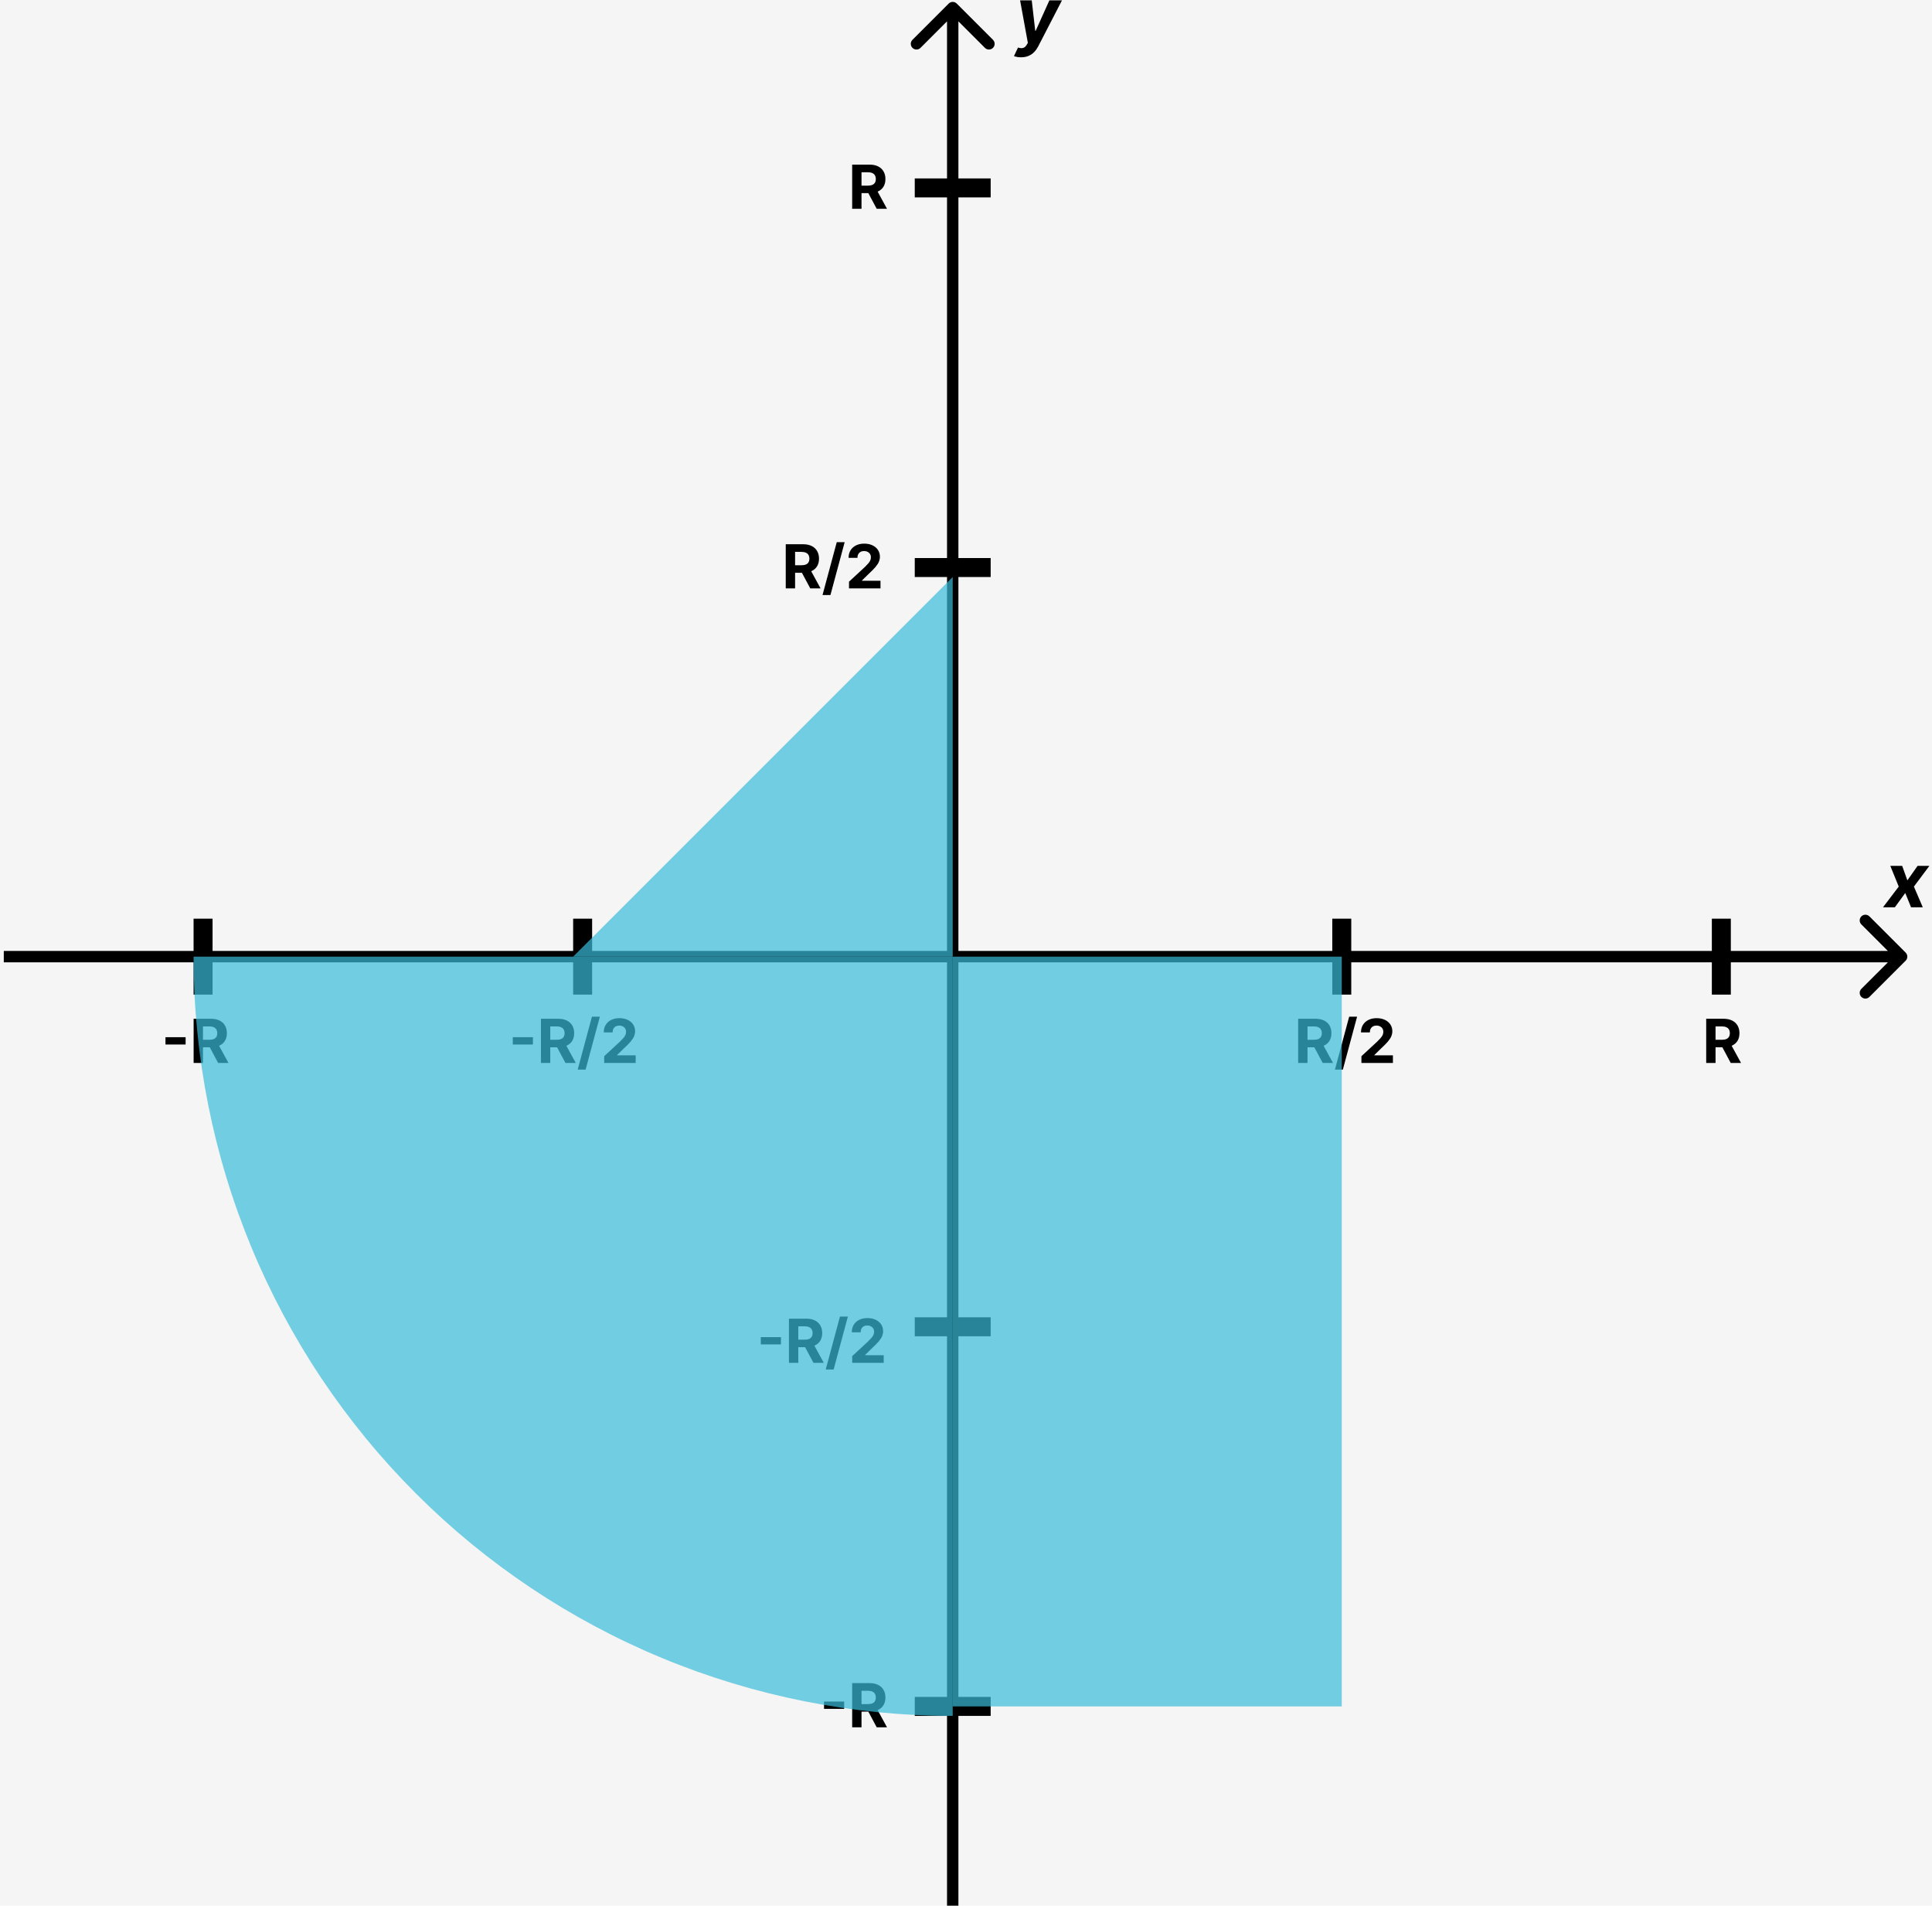 <svg width="509" height="502" viewBox="0 0 509 502" fill="none" xmlns="http://www.w3.org/2000/svg">
<rect width="509" height="502" fill="#F5F5F5"/>
<path d="M502.059 253.061C502.645 252.475 502.645 251.525 502.059 250.939L492.513 241.393C491.927 240.808 490.977 240.808 490.392 241.393C489.806 241.979 489.806 242.929 490.392 243.515L498.877 252L490.392 260.485C489.806 261.071 489.806 262.021 490.392 262.607C490.977 263.192 491.927 263.192 492.513 262.607L502.059 253.061ZM0.998 253.5H500.998V250.5H0.998V253.5Z" fill="black"/>
<path d="M252.061 0.94C251.475 0.354 250.525 0.354 249.939 0.94L240.393 10.486C239.808 11.072 239.808 12.021 240.393 12.607C240.979 13.193 241.929 13.193 242.515 12.607L251 4.122L259.485 12.607C260.071 13.193 261.021 13.193 261.607 12.607C262.192 12.021 262.192 11.072 261.607 10.486L252.061 0.94ZM252.5 502.001V2.001H249.5V502.001H252.5Z" fill="black"/>
<line x1="153.5" y1="242" x2="153.5" y2="262" stroke="black" stroke-width="5"/>
<line x1="241" y1="349.5" x2="261" y2="349.5" stroke="black" stroke-width="5"/>
<line x1="241" y1="49.5" x2="261" y2="49.5" stroke="black" stroke-width="5"/>
<line x1="241" y1="149.5" x2="261" y2="149.5" stroke="black" stroke-width="5"/>
<line x1="241" y1="449.5" x2="261" y2="449.5" stroke="black" stroke-width="5"/>
<line x1="453.5" y1="242" x2="453.5" y2="262" stroke="black" stroke-width="5"/>
<line x1="353.5" y1="242" x2="353.5" y2="262" stroke="black" stroke-width="5"/>
<line x1="53.5" y1="242" x2="53.5" y2="262" stroke="black" stroke-width="5"/>
<path d="M140.403 273.222V275.142H135.097V273.222H140.403ZM142.511 280V268.364H147.102C147.981 268.364 148.731 268.521 149.352 268.835C149.977 269.146 150.453 269.587 150.778 270.159C151.108 270.727 151.273 271.396 151.273 272.165C151.273 272.937 151.106 273.602 150.773 274.159C150.439 274.712 149.956 275.136 149.324 275.432C148.695 275.727 147.934 275.875 147.04 275.875H143.966V273.898H146.642C147.112 273.898 147.502 273.833 147.812 273.705C148.123 273.576 148.354 273.383 148.506 273.125C148.661 272.867 148.739 272.547 148.739 272.165C148.739 271.778 148.661 271.453 148.506 271.188C148.354 270.922 148.121 270.722 147.807 270.585C147.496 270.445 147.104 270.375 146.631 270.375H144.972V280H142.511ZM148.795 274.705L151.688 280H148.972L146.142 274.705H148.795ZM158.034 267.818L154.284 281.75H152.199L155.949 267.818H158.034ZM159.178 280V278.227L163.32 274.392C163.672 274.051 163.967 273.744 164.206 273.472C164.448 273.199 164.632 272.932 164.757 272.67C164.882 272.405 164.945 272.119 164.945 271.812C164.945 271.472 164.867 271.178 164.712 270.932C164.556 270.682 164.344 270.491 164.075 270.358C163.806 270.222 163.501 270.153 163.161 270.153C162.804 270.153 162.494 270.225 162.229 270.369C161.964 270.513 161.759 270.72 161.615 270.989C161.471 271.258 161.399 271.578 161.399 271.949H159.064C159.064 271.187 159.236 270.527 159.581 269.966C159.926 269.405 160.409 268.972 161.03 268.665C161.651 268.358 162.367 268.205 163.178 268.205C164.011 268.205 164.736 268.352 165.354 268.648C165.975 268.939 166.458 269.345 166.803 269.864C167.147 270.383 167.32 270.977 167.32 271.648C167.32 272.087 167.232 272.521 167.058 272.949C166.888 273.377 166.583 273.852 166.143 274.375C165.704 274.894 165.085 275.517 164.286 276.244L162.587 277.909V277.989H167.473V280H159.178Z" fill="black"/>
<g filter="url(#filter0_i_0_1)">
<path d="M205.747 348.222V350.142H200.44V348.222H205.747ZM207.855 355V343.364H212.446C213.325 343.364 214.075 343.521 214.696 343.835C215.321 344.146 215.796 344.587 216.122 345.159C216.452 345.727 216.616 346.396 216.616 347.165C216.616 347.937 216.45 348.602 216.116 349.159C215.783 349.712 215.3 350.136 214.668 350.432C214.039 350.727 213.277 350.875 212.384 350.875H209.31V348.898H211.986C212.455 348.898 212.846 348.833 213.156 348.705C213.467 348.576 213.698 348.383 213.849 348.125C214.005 347.867 214.082 347.547 214.082 347.165C214.082 346.778 214.005 346.453 213.849 346.188C213.698 345.922 213.465 345.722 213.151 345.585C212.84 345.445 212.448 345.375 211.974 345.375H210.315V355H207.855ZM214.139 349.705L217.031 355H214.315L211.486 349.705H214.139ZM223.378 342.818L219.628 356.75H217.543L221.293 342.818H223.378ZM224.521 355V353.227L228.663 349.392C229.016 349.051 229.311 348.744 229.55 348.472C229.792 348.199 229.976 347.932 230.101 347.67C230.226 347.405 230.288 347.119 230.288 346.812C230.288 346.472 230.211 346.178 230.055 345.932C229.9 345.682 229.688 345.491 229.419 345.358C229.15 345.222 228.845 345.153 228.504 345.153C228.148 345.153 227.838 345.225 227.572 345.369C227.307 345.513 227.103 345.72 226.959 345.989C226.815 346.258 226.743 346.578 226.743 346.949H224.408C224.408 346.187 224.58 345.527 224.925 344.966C225.269 344.405 225.752 343.972 226.374 343.665C226.995 343.358 227.711 343.205 228.521 343.205C229.355 343.205 230.08 343.352 230.697 343.648C231.319 343.939 231.802 344.345 232.146 344.864C232.491 345.383 232.663 345.977 232.663 346.648C232.663 347.087 232.576 347.521 232.402 347.949C232.232 348.377 231.927 348.852 231.487 349.375C231.048 349.894 230.429 350.517 229.629 351.244L227.93 352.909V352.989H232.817V355H224.521Z" fill="black"/>
</g>
<path d="M207.011 155V143.364H211.602C212.481 143.364 213.231 143.521 213.852 143.835C214.477 144.146 214.953 144.587 215.278 145.159C215.608 145.727 215.773 146.396 215.773 147.165C215.773 147.937 215.606 148.602 215.273 149.159C214.939 149.712 214.456 150.136 213.824 150.432C213.195 150.727 212.434 150.875 211.54 150.875H208.466V148.898H211.142C211.612 148.898 212.002 148.833 212.312 148.705C212.623 148.576 212.854 148.383 213.006 148.125C213.161 147.867 213.239 147.547 213.239 147.165C213.239 146.778 213.161 146.453 213.006 146.188C212.854 145.922 212.621 145.722 212.307 145.585C211.996 145.445 211.604 145.375 211.131 145.375H209.472V155H207.011ZM213.295 149.705L216.188 155H213.472L210.642 149.705H213.295ZM222.534 142.818L218.784 156.75H216.699L220.449 142.818H222.534ZM223.678 155V153.227L227.82 149.392C228.172 149.051 228.467 148.744 228.706 148.472C228.948 148.199 229.132 147.932 229.257 147.67C229.382 147.405 229.445 147.119 229.445 146.812C229.445 146.472 229.367 146.178 229.212 145.932C229.056 145.682 228.844 145.491 228.575 145.358C228.306 145.222 228.001 145.153 227.661 145.153C227.304 145.153 226.994 145.225 226.729 145.369C226.464 145.513 226.259 145.72 226.115 145.989C225.971 146.258 225.899 146.578 225.899 146.949H223.564C223.564 146.187 223.736 145.527 224.081 144.966C224.426 144.405 224.909 143.972 225.53 143.665C226.151 143.358 226.867 143.205 227.678 143.205C228.511 143.205 229.236 143.352 229.854 143.648C230.475 143.939 230.958 144.345 231.303 144.864C231.647 145.383 231.82 145.977 231.82 146.648C231.82 147.087 231.732 147.521 231.558 147.949C231.388 148.377 231.083 148.852 230.643 149.375C230.204 149.894 229.585 150.517 228.786 151.244L227.087 152.909V152.989H231.973V155H223.678Z" fill="black"/>
<path d="M342.011 280V268.364H346.602C347.481 268.364 348.231 268.521 348.852 268.835C349.477 269.146 349.953 269.587 350.278 270.159C350.608 270.727 350.773 271.396 350.773 272.165C350.773 272.937 350.606 273.602 350.273 274.159C349.939 274.712 349.456 275.136 348.824 275.432C348.195 275.727 347.434 275.875 346.54 275.875H343.466V273.898H346.142C346.612 273.898 347.002 273.833 347.312 273.705C347.623 273.576 347.854 273.383 348.006 273.125C348.161 272.867 348.239 272.547 348.239 272.165C348.239 271.778 348.161 271.453 348.006 271.188C347.854 270.922 347.621 270.722 347.307 270.585C346.996 270.445 346.604 270.375 346.131 270.375H344.472V280H342.011ZM348.295 274.705L351.188 280H348.472L345.642 274.705H348.295ZM357.534 267.818L353.784 281.75H351.699L355.449 267.818H357.534ZM358.678 280V278.227L362.82 274.392C363.172 274.051 363.467 273.744 363.706 273.472C363.948 273.199 364.132 272.932 364.257 272.67C364.382 272.405 364.445 272.119 364.445 271.812C364.445 271.472 364.367 271.178 364.212 270.932C364.056 270.682 363.844 270.491 363.575 270.358C363.306 270.222 363.001 270.153 362.661 270.153C362.304 270.153 361.994 270.225 361.729 270.369C361.464 270.513 361.259 270.72 361.115 270.989C360.971 271.258 360.899 271.578 360.899 271.949H358.564C358.564 271.187 358.736 270.527 359.081 269.966C359.426 269.405 359.909 268.972 360.53 268.665C361.151 268.358 361.867 268.205 362.678 268.205C363.511 268.205 364.236 268.352 364.854 268.648C365.475 268.939 365.958 269.345 366.303 269.864C366.647 270.383 366.82 270.977 366.82 271.648C366.82 272.087 366.732 272.521 366.558 272.949C366.388 273.377 366.083 273.852 365.643 274.375C365.204 274.894 364.585 275.517 363.786 276.244L362.087 277.909V277.989H366.973V280H358.678Z" fill="black"/>
<path d="M224.511 55V43.364H229.102C229.981 43.364 230.731 43.521 231.352 43.835C231.977 44.146 232.453 44.587 232.778 45.159C233.108 45.727 233.273 46.396 233.273 47.165C233.273 47.938 233.106 48.602 232.773 49.159C232.439 49.712 231.956 50.136 231.324 50.432C230.695 50.727 229.934 50.875 229.04 50.875H225.966V48.898H228.642C229.112 48.898 229.502 48.833 229.812 48.705C230.123 48.576 230.354 48.383 230.506 48.125C230.661 47.867 230.739 47.547 230.739 47.165C230.739 46.778 230.661 46.453 230.506 46.188C230.354 45.922 230.121 45.722 229.807 45.585C229.496 45.445 229.104 45.375 228.631 45.375H226.972V55H224.511ZM230.795 49.705L233.688 55H230.972L228.142 49.705H230.795Z" fill="black"/>
<path d="M268.999 15.091C268.61 15.091 268.255 15.06 267.933 14.999C267.611 14.942 267.346 14.868 267.138 14.778L268.203 12.52C268.539 12.629 268.845 12.686 269.119 12.69C269.399 12.695 269.654 12.624 269.886 12.477C270.118 12.331 270.331 12.089 270.526 11.753L270.795 11.291L268.75 0.091H271.818L272.741 8.116H272.855L276.47 0.091H279.787L273.544 12.179C273.236 12.771 272.872 13.285 272.45 13.72C272.034 14.156 271.539 14.492 270.966 14.729C270.398 14.97 269.742 15.091 268.999 15.091Z" fill="black"/>
<path d="M501.145 228.091L502.509 231.905L505.2 228.091H508.304L504.234 233.545L506.571 239H503.482L501.955 235.229L499.213 239H496.088L500.236 233.545L498.02 228.091H501.145Z" fill="black"/>
<path d="M449.511 280V268.364H454.102C454.981 268.364 455.731 268.521 456.352 268.835C456.977 269.146 457.453 269.587 457.778 270.159C458.108 270.727 458.273 271.396 458.273 272.165C458.273 272.937 458.106 273.602 457.773 274.159C457.439 274.712 456.956 275.136 456.324 275.432C455.695 275.727 454.934 275.875 454.04 275.875H450.966V273.898H453.642C454.112 273.898 454.502 273.833 454.812 273.705C455.123 273.576 455.354 273.383 455.506 273.125C455.661 272.867 455.739 272.547 455.739 272.165C455.739 271.778 455.661 271.453 455.506 271.188C455.354 270.922 455.121 270.722 454.807 270.585C454.496 270.445 454.104 270.375 453.631 270.375H451.972V280H449.511ZM455.795 274.705L458.688 280H455.972L453.142 274.705H455.795Z" fill="black"/>
<path d="M48.903 273.222V275.142H43.597V273.222H48.903ZM51.011 280V268.364H55.602C56.481 268.364 57.231 268.521 57.852 268.835C58.477 269.146 58.953 269.587 59.278 270.159C59.608 270.727 59.773 271.396 59.773 272.165C59.773 272.937 59.606 273.602 59.273 274.159C58.939 274.712 58.456 275.136 57.824 275.432C57.195 275.727 56.434 275.875 55.54 275.875H52.466V273.898H55.142C55.612 273.898 56.002 273.833 56.312 273.705C56.623 273.576 56.854 273.383 57.006 273.125C57.161 272.867 57.239 272.547 57.239 272.165C57.239 271.778 57.161 271.453 57.006 271.188C56.854 270.922 56.621 270.722 56.307 270.585C55.996 270.445 55.604 270.375 55.131 270.375H53.472V280H51.011ZM57.295 274.705L60.188 280H57.472L54.642 274.705H57.295Z" fill="black"/>
<path d="M222.403 448.222V450.142H217.097V448.222H222.403ZM224.511 455V443.364H229.102C229.981 443.364 230.731 443.521 231.352 443.835C231.977 444.146 232.453 444.587 232.778 445.159C233.108 445.727 233.273 446.396 233.273 447.165C233.273 447.937 233.106 448.602 232.773 449.159C232.439 449.712 231.956 450.136 231.324 450.432C230.695 450.727 229.934 450.875 229.04 450.875H225.966V448.898H228.642C229.112 448.898 229.502 448.833 229.812 448.705C230.123 448.576 230.354 448.383 230.506 448.125C230.661 447.867 230.739 447.547 230.739 447.165C230.739 446.778 230.661 446.453 230.506 446.188C230.354 445.922 230.121 445.722 229.807 445.585C229.496 445.445 229.104 445.375 228.631 445.375H226.972V455H224.511ZM230.795 449.705L233.688 455H230.972L228.142 449.705H230.795Z" fill="black"/>
<g style="mix-blend-mode:darken">
<path d="M251 252V152L151 252H251Z" fill="#3ABCD9" fill-opacity="0.7"/>
</g>
<g style="mix-blend-mode:darken">
<rect x="251" y="252" width="102.5" height="197.5" fill="#3ABCD9" fill-opacity="0.7"/>
</g>
<g style="mix-blend-mode:darken">
<path d="M51 252C51 278.264 56.173 304.272 66.224 328.537C76.275 352.802 91.007 374.85 109.579 393.421C128.15 411.993 150.198 426.725 174.463 436.776C198.728 446.827 224.736 452 251 452L251 252H51Z" fill="#3ABCD9" fill-opacity="0.7"/>
</g>
<defs>
<filter id="filter0_i_0_1" x="200.44" y="342.818" width="32.376" height="17.932" filterUnits="userSpaceOnUse" color-interpolation-filters="sRGB">
<feFlood flood-opacity="0" result="BackgroundImageFix"/>
<feBlend mode="normal" in="SourceGraphic" in2="BackgroundImageFix" result="shape"/>
<feColorMatrix in="SourceAlpha" type="matrix" values="0 0 0 0 0 0 0 0 0 0 0 0 0 0 0 0 0 0 127 0" result="hardAlpha"/>
<feOffset dy="4"/>
<feGaussianBlur stdDeviation="2"/>
<feComposite in2="hardAlpha" operator="arithmetic" k2="-1" k3="1"/>
<feColorMatrix type="matrix" values="0 0 0 0 0 0 0 0 0 0 0 0 0 0 0 0 0 0 0.25 0"/>
<feBlend mode="normal" in2="shape" result="effect1_innerShadow_0_1"/>
</filter>
</defs>
</svg>
